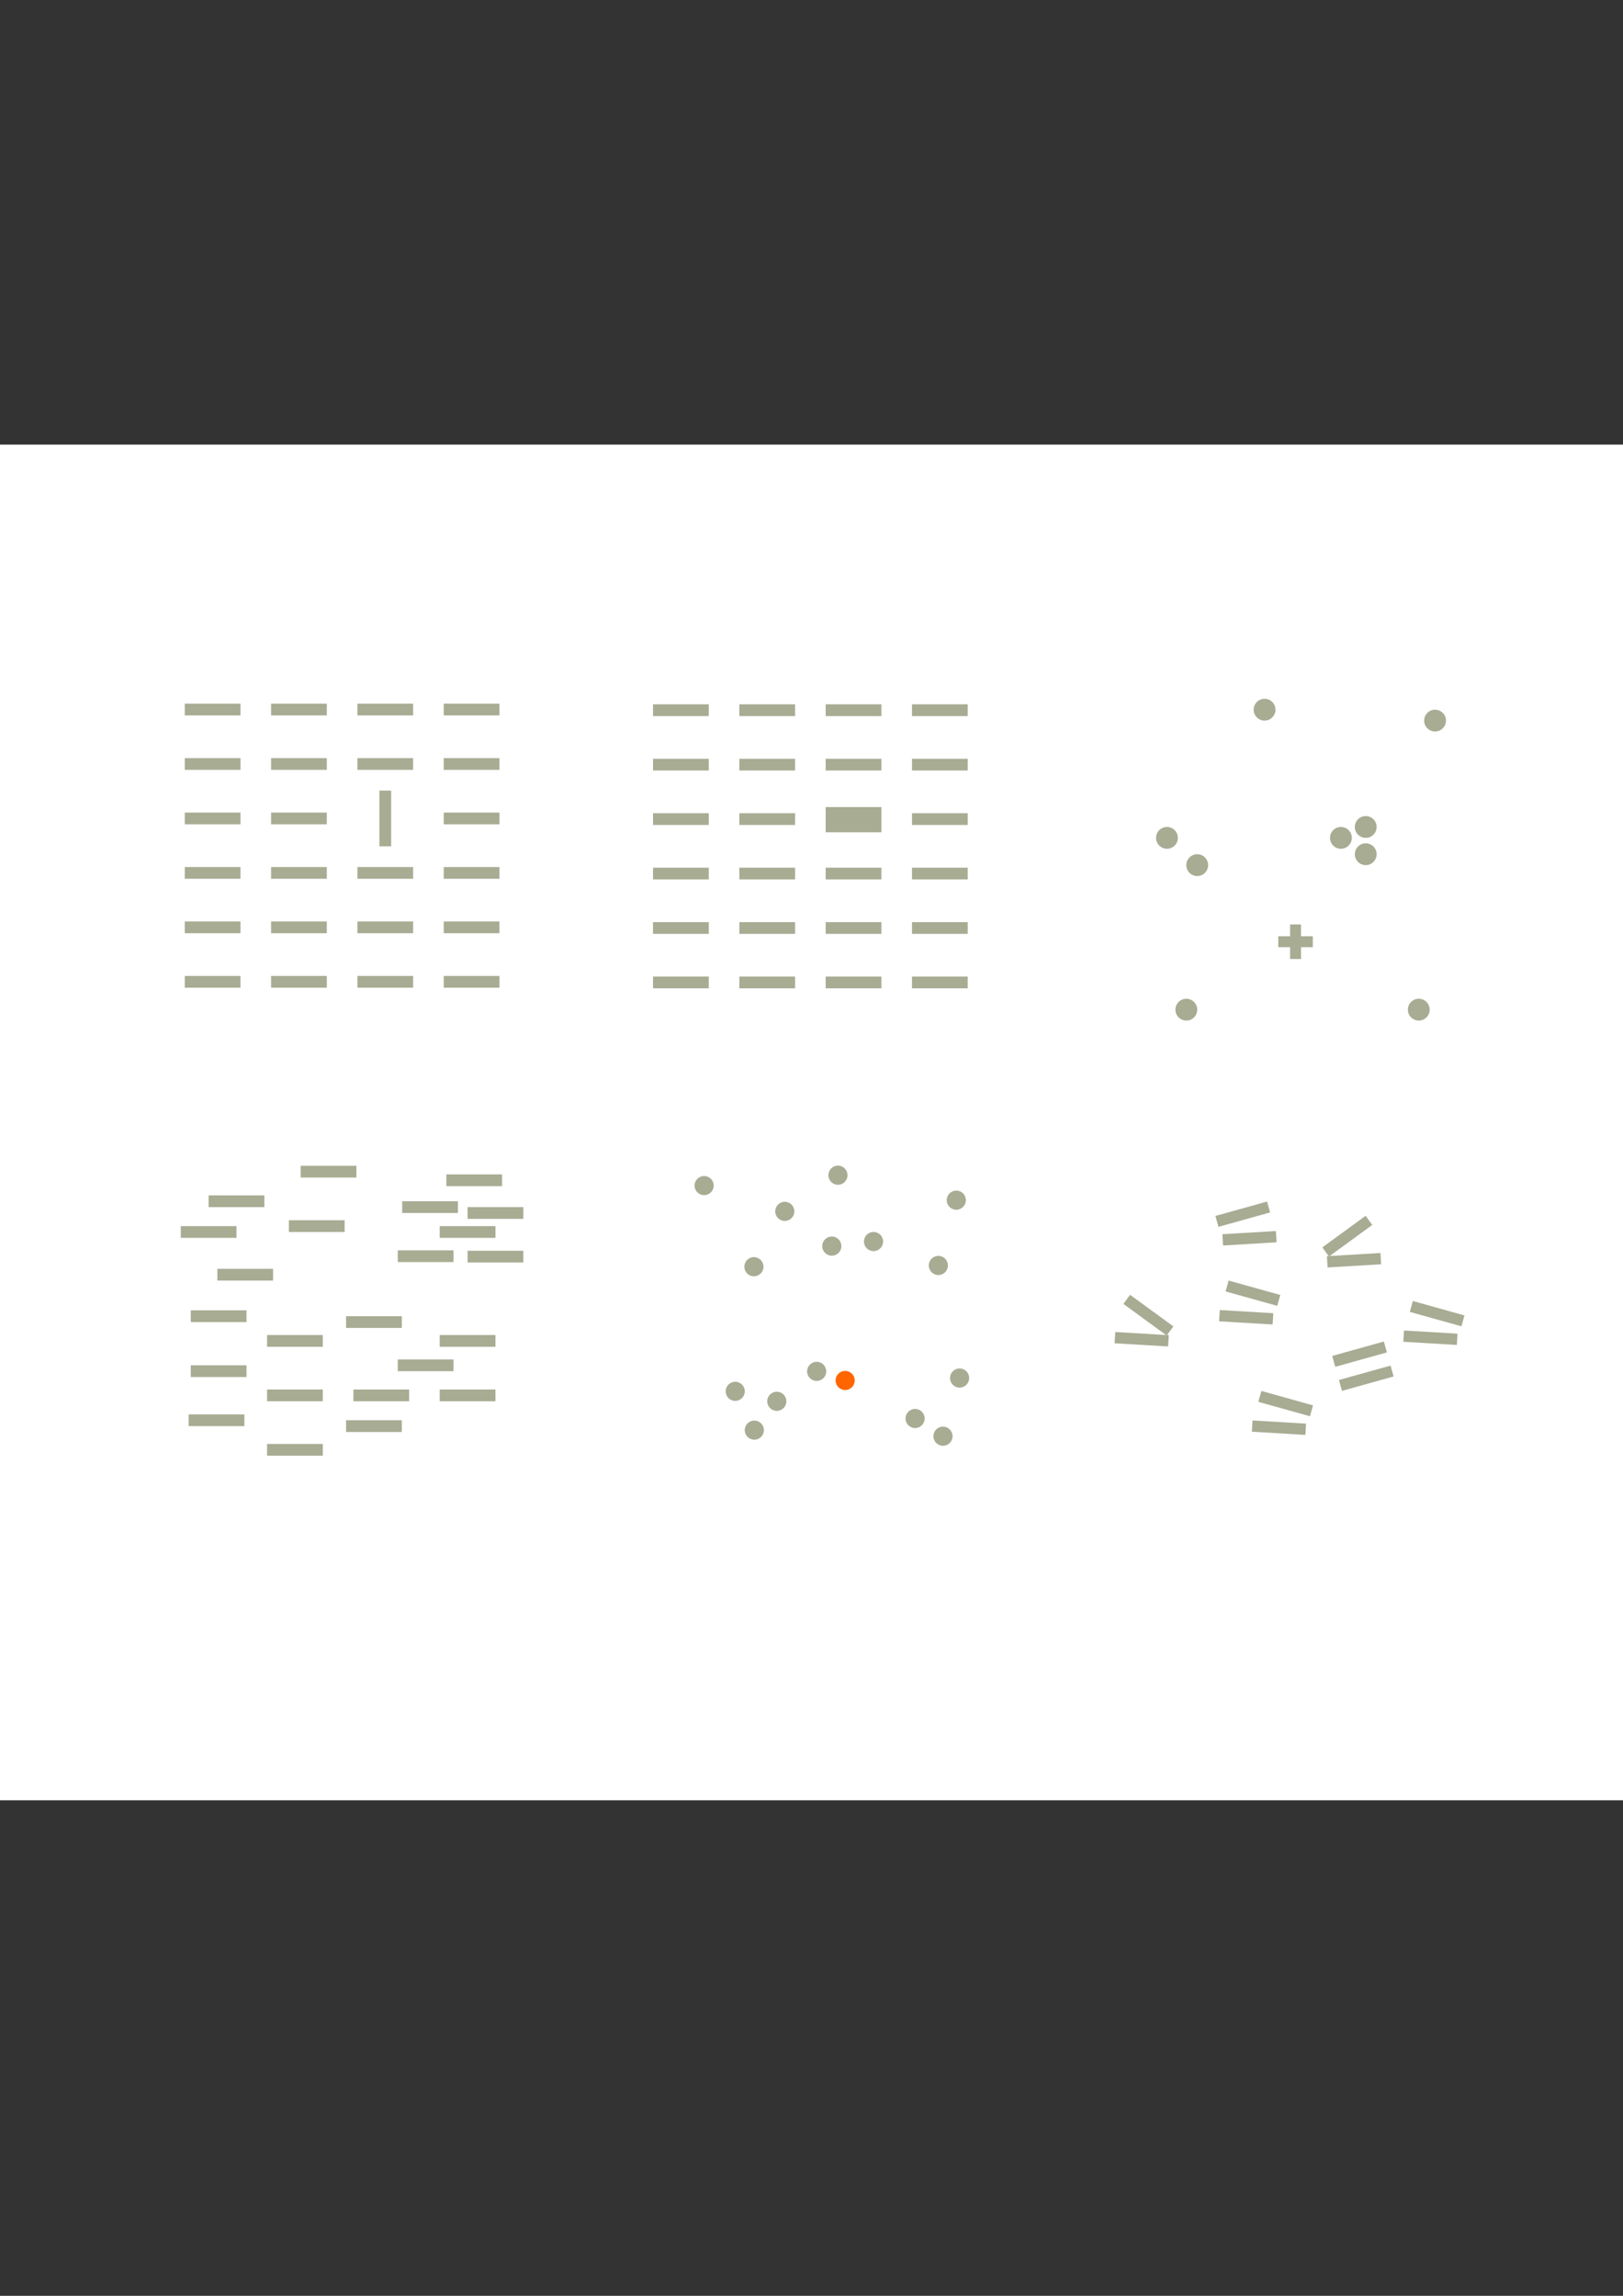 <?xml version="1.0" encoding="UTF-8" standalone="no"?>
<!-- Created with Inkscape (http://www.inkscape.org/) -->

<svg
   xmlns:dc="http://purl.org/dc/elements/1.1/"
   xmlns:cc="http://creativecommons.org/ns#"
   xmlns:rdf="http://www.w3.org/1999/02/22-rdf-syntax-ns#"
   xmlns:svg="http://www.w3.org/2000/svg"
   xmlns="http://www.w3.org/2000/svg"
   xmlns:sodipodi="http://sodipodi.sourceforge.net/DTD/sodipodi-0.dtd"
   xmlns:inkscape="http://www.inkscape.org/namespaces/inkscape"
   width="744.094"
   height="1052.362"
   id="svg4722"
   version="1.1"
   inkscape:version="0.48.4 r9939"
   sodipodi:docname="fig_02_05.svg">
  <rect width="100%" height="100%" fill="#333333" stroke="none"/>
  <defs
     id="defs4724" />
  <sodipodi:namedview
     id="base"
     pagecolor="#ffffff"
     bordercolor="#666666"
     borderopacity="1.0"
     inkscape:pageopacity="0.0"
     inkscape:pageshadow="2"
     inkscape:zoom="0.98994949"
     inkscape:cx="375"
     inkscape:cy="520"
     inkscape:document-units="px"
     inkscape:current-layer="layer1"
     showgrid="false"
     inkscape:window-width="1920"
     inkscape:window-height="1151"
     inkscape:window-x="0"
     inkscape:window-y="25"
     inkscape:window-maximized="1" />
  <g
     inkscape:label="Layer 1"
     inkscape:groupmode="layer"
     id="layer1">
    <rect
       style="color:#000000;fill:#ffffff;fill-opacity:1;fill-rule:evenodd;stroke:none;stroke-width:1.25;marker:none;visibility:visible;display:inline;overflow:visible;enable-background:accumulate"
       id="rect5047"
       width="1154.31"
       height="621.429"
       x="-196.39"
       y="203.791"
       inkscape:export-filename="/home/dvrnd/tmp/djcourse/vis/lections/figures/week02/fig_02_05.png"
       inkscape:export-xdpi="200"
       inkscape:export-ydpi="200" />
    <g
       id="g4397"
       transform="matrix(1.25,0,0,-1.25,73.434,675.1)">
      <g
         transform="translate(-17.068,21.945)"
         id="g3839">
        <path
           inkscape:connector-curvature="0"
           d="m 121.068,160.251 20.441,0 0,-4.307 -20.441,0 0,4.307 z"
           style="fill:#a7ac93;fill-opacity:1;fill-rule:evenodd;stroke:none"
           id="path12" />
        <path
           inkscape:connector-curvature="0"
           d="m 121.068,180.22 20.441,0 0,-4.305 -20.441,0 0,4.305 z"
           style="fill:#a7ac93;fill-opacity:1;fill-rule:evenodd;stroke:none"
           id="path14" />
        <path
           inkscape:connector-curvature="0"
           d="m 121.068,200.188 20.441,0 0,-4.305 -20.441,0 0,4.305 z"
           style="fill:#a7ac93;fill-opacity:1;fill-rule:evenodd;stroke:none"
           id="path16" />
        <path
           inkscape:connector-curvature="0"
           d="m 121.068,220.159 20.441,0 0,-4.307 -20.441,0 0,4.307 z"
           style="fill:#a7ac93;fill-opacity:1;fill-rule:evenodd;stroke:none"
           id="path18" />
        <path
           inkscape:connector-curvature="0"
           d="m 121.068,240.128 20.441,0 0,-4.305 -20.441,0 0,4.305 z"
           style="fill:#a7ac93;fill-opacity:1;fill-rule:evenodd;stroke:none"
           id="path20" />
        <path
           inkscape:connector-curvature="0"
           d="m 121.068,260.099 20.441,0 0,-4.307 -20.441,0 0,4.307 z"
           style="fill:#a7ac93;fill-opacity:1;fill-rule:evenodd;stroke:none"
           id="path22" />
        <path
           inkscape:connector-curvature="0"
           d="m 89.407,160.251 20.441,0 0,-4.307 -20.441,0 0,4.307 z"
           style="fill:#a7ac93;fill-opacity:1;fill-rule:evenodd;stroke:none"
           id="path24" />
        <path
           inkscape:connector-curvature="0"
           d="m 89.407,180.22 20.441,0 0,-4.305 -20.441,0 0,4.305 z"
           style="fill:#a7ac93;fill-opacity:1;fill-rule:evenodd;stroke:none"
           id="path26" />
        <path
           inkscape:connector-curvature="0"
           d="m 89.407,200.188 20.441,0 0,-4.305 -20.441,0 0,4.305 z"
           style="fill:#a7ac93;fill-opacity:1;fill-rule:evenodd;stroke:none"
           id="path28" />
        <path
           inkscape:connector-curvature="0"
           d="m 97.475,228.226 4.307,0 0,-20.441 -4.307,0 0,20.441 z"
           style="fill:#a7ac93;fill-opacity:1;fill-rule:evenodd;stroke:none"
           id="path30" />
        <path
           inkscape:connector-curvature="0"
           d="m 89.407,240.128 20.441,0 0,-4.305 -20.441,0 0,4.305 z"
           style="fill:#a7ac93;fill-opacity:1;fill-rule:evenodd;stroke:none"
           id="path32" />
        <path
           inkscape:connector-curvature="0"
           d="m 89.407,260.099 20.441,0 0,-4.307 -20.441,0 0,4.307 z"
           style="fill:#a7ac93;fill-opacity:1;fill-rule:evenodd;stroke:none"
           id="path34" />
        <path
           inkscape:connector-curvature="0"
           d="m 57.746,160.251 20.441,0 0,-4.307 -20.441,0 0,4.307 z"
           style="fill:#a7ac93;fill-opacity:1;fill-rule:evenodd;stroke:none"
           id="path36" />
        <path
           inkscape:connector-curvature="0"
           d="m 57.746,180.22 20.441,0 0,-4.305 -20.441,0 0,4.305 z"
           style="fill:#a7ac93;fill-opacity:1;fill-rule:evenodd;stroke:none"
           id="path38" />
        <path
           inkscape:connector-curvature="0"
           d="m 57.746,200.188 20.441,0 0,-4.305 -20.441,0 0,4.305 z"
           style="fill:#a7ac93;fill-opacity:1;fill-rule:evenodd;stroke:none"
           id="path40" />
        <path
           inkscape:connector-curvature="0"
           d="m 57.746,220.159 20.441,0 0,-4.307 -20.441,0 0,4.307 z"
           style="fill:#a7ac93;fill-opacity:1;fill-rule:evenodd;stroke:none"
           id="path42" />
        <path
           inkscape:connector-curvature="0"
           d="m 57.746,240.128 20.441,0 0,-4.305 -20.441,0 0,4.305 z"
           style="fill:#a7ac93;fill-opacity:1;fill-rule:evenodd;stroke:none"
           id="path44" />
        <path
           inkscape:connector-curvature="0"
           d="m 57.746,260.099 20.441,0 0,-4.307 -20.441,0 0,4.307 z"
           style="fill:#a7ac93;fill-opacity:1;fill-rule:evenodd;stroke:none"
           id="path46" />
        <path
           inkscape:connector-curvature="0"
           d="m 26.085,160.251 20.441,0 0,-4.307 -20.441,0 0,4.307 z"
           style="fill:#a7ac93;fill-opacity:1;fill-rule:evenodd;stroke:none"
           id="path48" />
        <path
           inkscape:connector-curvature="0"
           d="m 26.085,180.22 20.441,0 0,-4.305 -20.441,0 0,4.305 z"
           style="fill:#a7ac93;fill-opacity:1;fill-rule:evenodd;stroke:none"
           id="path50" />
        <path
           inkscape:connector-curvature="0"
           d="m 26.085,200.188 20.441,0 0,-4.305 -20.441,0 0,4.305 z"
           style="fill:#a7ac93;fill-opacity:1;fill-rule:evenodd;stroke:none"
           id="path52" />
        <path
           inkscape:connector-curvature="0"
           d="m 26.085,220.159 20.441,0 0,-4.307 -20.441,0 0,4.307 z"
           style="fill:#a7ac93;fill-opacity:1;fill-rule:evenodd;stroke:none"
           id="path54" />
        <path
           inkscape:connector-curvature="0"
           d="m 26.085,240.128 20.441,0 0,-4.305 -20.441,0 0,4.305 z"
           style="fill:#a7ac93;fill-opacity:1;fill-rule:evenodd;stroke:none"
           id="path56" />
        <path
           inkscape:connector-curvature="0"
           d="m 26.085,260.099 20.441,0 0,-4.307 -20.441,0 0,4.307 z"
           style="fill:#a7ac93;fill-opacity:1;fill-rule:evenodd;stroke:none"
           id="path58" />
      </g>
      <g
         transform="translate(-3.048,20.726)"
         id="g3871">
        <path
           inkscape:connector-curvature="0"
           d="m 278.794,161.231 20.441,0 0,-4.307 -20.441,0 0,4.307 z"
           style="color:#000000;fill:#a7ac93;fill-opacity:1;fill-rule:evenodd;stroke:none;marker:none;visibility:visible;display:inline;overflow:visible;enable-background:accumulate"
           id="path60" />
        <path
           inkscape:connector-curvature="0"
           d="m 278.794,181.2 20.441,0 0,-4.305 -20.441,0 0,4.305 z"
           style="color:#000000;fill:#a7ac93;fill-opacity:1;fill-rule:evenodd;stroke:none;marker:none;visibility:visible;display:inline;overflow:visible;enable-background:accumulate"
           id="path62" />
        <path
           inkscape:connector-curvature="0"
           d="m 278.794,201.169 20.441,0 0,-4.305 -20.441,0 0,4.305 z"
           style="color:#000000;fill:#a7ac93;fill-opacity:1;fill-rule:evenodd;stroke:none;marker:none;visibility:visible;display:inline;overflow:visible;enable-background:accumulate"
           id="path64" />
        <path
           inkscape:connector-curvature="0"
           d="m 278.794,221.14 20.441,0 0,-4.307 -20.441,0 0,4.307 z"
           style="color:#000000;fill:#a7ac93;fill-opacity:1;fill-rule:evenodd;stroke:none;marker:none;visibility:visible;display:inline;overflow:visible;enable-background:accumulate"
           id="path66" />
        <path
           inkscape:connector-curvature="0"
           d="m 278.794,241.108 20.441,0 0,-4.305 -20.441,0 0,4.305 z"
           style="color:#000000;fill:#a7ac93;fill-opacity:1;fill-rule:evenodd;stroke:none;marker:none;visibility:visible;display:inline;overflow:visible;enable-background:accumulate"
           id="path68" />
        <path
           inkscape:connector-curvature="0"
           d="m 278.794,261.079 20.441,0 0,-4.307 -20.441,0 0,4.307 z"
           style="color:#000000;fill:#a7ac93;fill-opacity:1;fill-rule:evenodd;stroke:none;marker:none;visibility:visible;display:inline;overflow:visible;enable-background:accumulate"
           id="path70" />
        <path
           inkscape:connector-curvature="0"
           d="m 247.134,161.231 20.441,0 0,-4.307 -20.441,0 0,4.307 z"
           style="color:#000000;fill:#a7ac93;fill-opacity:1;fill-rule:evenodd;stroke:none;marker:none;visibility:visible;display:inline;overflow:visible;enable-background:accumulate"
           id="path72" />
        <path
           inkscape:connector-curvature="0"
           d="m 247.134,181.2 20.441,0 0,-4.305 -20.441,0 0,4.305 z"
           style="color:#000000;fill:#a7ac93;fill-opacity:1;fill-rule:evenodd;stroke:none;marker:none;visibility:visible;display:inline;overflow:visible;enable-background:accumulate"
           id="path74" />
        <path
           inkscape:connector-curvature="0"
           d="m 247.134,201.169 20.441,0 0,-4.305 -20.441,0 0,4.305 z"
           style="color:#000000;fill:#a7ac93;fill-opacity:1;fill-rule:evenodd;stroke:none;marker:none;visibility:visible;display:inline;overflow:visible;enable-background:accumulate"
           id="path76" />
        <path
           inkscape:connector-curvature="0"
           d="m 267.574,214.153 -20.442,0 0,9.242 20.442,0 0,-9.242 z"
           style="color:#000000;fill:#a7ac93;fill-opacity:1;fill-rule:evenodd;stroke:none;marker:none;visibility:visible;display:inline;overflow:visible;enable-background:accumulate"
           id="path78" />
        <path
           inkscape:connector-curvature="0"
           d="m 247.134,241.108 20.441,0 0,-4.305 -20.441,0 0,4.305 z"
           style="color:#000000;fill:#a7ac93;fill-opacity:1;fill-rule:evenodd;stroke:none;marker:none;visibility:visible;display:inline;overflow:visible;enable-background:accumulate"
           id="path80" />
        <path
           inkscape:connector-curvature="0"
           d="m 247.134,261.079 20.441,0 0,-4.307 -20.441,0 0,4.307 z"
           style="color:#000000;fill:#a7ac93;fill-opacity:1;fill-rule:evenodd;stroke:none;marker:none;visibility:visible;display:inline;overflow:visible;enable-background:accumulate"
           id="path82" />
        <path
           inkscape:connector-curvature="0"
           d="m 215.472,161.231 20.441,0 0,-4.307 -20.441,0 0,4.307 z"
           style="color:#000000;fill:#a7ac93;fill-opacity:1;fill-rule:evenodd;stroke:none;marker:none;visibility:visible;display:inline;overflow:visible;enable-background:accumulate"
           id="path84" />
        <path
           inkscape:connector-curvature="0"
           d="m 215.472,181.2 20.441,0 0,-4.305 -20.441,0 0,4.305 z"
           style="color:#000000;fill:#a7ac93;fill-opacity:1;fill-rule:evenodd;stroke:none;marker:none;visibility:visible;display:inline;overflow:visible;enable-background:accumulate"
           id="path86" />
        <path
           inkscape:connector-curvature="0"
           d="m 215.472,201.169 20.441,0 0,-4.305 -20.441,0 0,4.305 z"
           style="color:#000000;fill:#a7ac93;fill-opacity:1;fill-rule:evenodd;stroke:none;marker:none;visibility:visible;display:inline;overflow:visible;enable-background:accumulate"
           id="path88" />
        <path
           inkscape:connector-curvature="0"
           d="m 215.472,221.14 20.441,0 0,-4.307 -20.441,0 0,4.307 z"
           style="color:#000000;fill:#a7ac93;fill-opacity:1;fill-rule:evenodd;stroke:none;marker:none;visibility:visible;display:inline;overflow:visible;enable-background:accumulate"
           id="path90" />
        <path
           inkscape:connector-curvature="0"
           d="m 215.472,241.108 20.441,0 0,-4.305 -20.441,0 0,4.305 z"
           style="color:#000000;fill:#a7ac93;fill-opacity:1;fill-rule:evenodd;stroke:none;marker:none;visibility:visible;display:inline;overflow:visible;enable-background:accumulate"
           id="path92" />
        <path
           inkscape:connector-curvature="0"
           d="m 215.472,261.079 20.441,0 0,-4.307 -20.441,0 0,4.307 z"
           style="color:#000000;fill:#a7ac93;fill-opacity:1;fill-rule:evenodd;stroke:none;marker:none;visibility:visible;display:inline;overflow:visible;enable-background:accumulate"
           id="path94" />
        <path
           inkscape:connector-curvature="0"
           d="m 183.812,161.231 20.441,0 0,-4.307 -20.441,0 0,4.307 z"
           style="color:#000000;fill:#a7ac93;fill-opacity:1;fill-rule:evenodd;stroke:none;marker:none;visibility:visible;display:inline;overflow:visible;enable-background:accumulate"
           id="path96" />
        <path
           inkscape:connector-curvature="0"
           d="m 183.812,181.2 20.441,0 0,-4.305 -20.441,0 0,4.305 z"
           style="color:#000000;fill:#a7ac93;fill-opacity:1;fill-rule:evenodd;stroke:none;marker:none;visibility:visible;display:inline;overflow:visible;enable-background:accumulate"
           id="path98" />
        <path
           inkscape:connector-curvature="0"
           d="m 183.812,201.169 20.441,0 0,-4.305 -20.441,0 0,4.305 z"
           style="color:#000000;fill:#a7ac93;fill-opacity:1;fill-rule:evenodd;stroke:none;marker:none;visibility:visible;display:inline;overflow:visible;enable-background:accumulate"
           id="path100" />
        <path
           inkscape:connector-curvature="0"
           d="m 183.812,221.14 20.441,0 0,-4.307 -20.441,0 0,4.307 z"
           style="color:#000000;fill:#a7ac93;fill-opacity:1;fill-rule:evenodd;stroke:none;marker:none;visibility:visible;display:inline;overflow:visible;enable-background:accumulate"
           id="path102" />
        <path
           inkscape:connector-curvature="0"
           d="m 183.812,241.108 20.441,0 0,-4.305 -20.441,0 0,4.305 z"
           style="color:#000000;fill:#a7ac93;fill-opacity:1;fill-rule:evenodd;stroke:none;marker:none;visibility:visible;display:inline;overflow:visible;enable-background:accumulate"
           id="path104" />
        <path
           inkscape:connector-curvature="0"
           d="m 183.812,261.079 20.441,0 0,-4.307 -20.441,0 0,4.307 z"
           style="color:#000000;fill:#a7ac93;fill-opacity:1;fill-rule:evenodd;stroke:none;marker:none;visibility:visible;display:inline;overflow:visible;enable-background:accumulate"
           id="path106" />
      </g>
      <g
         transform="translate(21.945,13.411)"
         id="g3897">
        <g
           id="g116"
           transform="translate(387.121,266.419)"
           style="color:#000000;fill:#a7ac93;fill-opacity:1;fill-rule:evenodd;stroke:none;marker:none;visibility:visible;display:inline;overflow:visible;enable-background:accumulate">
          <path
             inkscape:connector-curvature="0"
             d="m 0,0 c 0,-2.209 -1.791,-4 -4,-4 -2.209,0 -4,1.791 -4,4 0,2.209 1.791,4 4,4 2.209,0 4,-1.791 4,-4"
             style="color:#000000;fill:#a7ac93;fill-opacity:1;fill-rule:evenodd;stroke:none;marker:none;visibility:visible;display:inline;overflow:visible;enable-background:accumulate"
             id="path118" />
        </g>
        <g
           id="g120"
           transform="translate(449.649,262.419)"
           style="color:#000000;fill:#a7ac93;fill-opacity:1;fill-rule:evenodd;stroke:none;marker:none;visibility:visible;display:inline;overflow:visible;enable-background:accumulate">
          <path
             inkscape:connector-curvature="0"
             d="m 0,0 c 0,-2.209 -1.791,-4 -4,-4 -2.209,0 -4,1.791 -4,4 0,2.209 1.791,4 4,4 2.209,0 4,-1.791 4,-4"
             style="color:#000000;fill:#a7ac93;fill-opacity:1;fill-rule:evenodd;stroke:none;marker:none;visibility:visible;display:inline;overflow:visible;enable-background:accumulate"
             id="path122" />
        </g>
        <g
           id="g124"
           transform="translate(443.681,156.419)"
           style="color:#000000;fill:#a7ac93;fill-opacity:1;fill-rule:evenodd;stroke:none;marker:none;visibility:visible;display:inline;overflow:visible;enable-background:accumulate">
          <path
             inkscape:connector-curvature="0"
             d="m 0,0 c 0,-2.209 -1.791,-4 -4,-4 -2.209,0 -4,1.791 -4,4 0,2.209 1.791,4 4,4 2.209,0 4,-1.791 4,-4"
             style="color:#000000;fill:#a7ac93;fill-opacity:1;fill-rule:evenodd;stroke:none;marker:none;visibility:visible;display:inline;overflow:visible;enable-background:accumulate"
             id="path126" />
        </g>
        <g
           id="g128"
           transform="translate(351.318,219.419)"
           style="color:#000000;fill:#a7ac93;fill-opacity:1;fill-rule:evenodd;stroke:none;marker:none;visibility:visible;display:inline;overflow:visible;enable-background:accumulate">
          <path
             inkscape:connector-curvature="0"
             d="m 0,0 c 0,-2.209 -1.791,-4 -4,-4 -2.209,0 -4,1.791 -4,4 0,2.209 1.791,4 4,4 2.209,0 4,-1.791 4,-4"
             style="color:#000000;fill:#a7ac93;fill-opacity:1;fill-rule:evenodd;stroke:none;marker:none;visibility:visible;display:inline;overflow:visible;enable-background:accumulate"
             id="path130" />
        </g>
        <g
           id="g132"
           transform="translate(362.423,209.419)"
           style="color:#000000;fill:#a7ac93;fill-opacity:1;fill-rule:evenodd;stroke:none;marker:none;visibility:visible;display:inline;overflow:visible;enable-background:accumulate">
          <path
             inkscape:connector-curvature="0"
             d="m 0,0 c 0,-2.209 -1.791,-4 -4,-4 -2.209,0 -4,1.791 -4,4 0,2.209 1.791,4 4,4 2.209,0 4,-1.791 4,-4"
             style="color:#000000;fill:#a7ac93;fill-opacity:1;fill-rule:evenodd;stroke:none;marker:none;visibility:visible;display:inline;overflow:visible;enable-background:accumulate"
             id="path134" />
        </g>
        <g
           id="g136"
           transform="translate(358.423,156.419)"
           style="color:#000000;fill:#a7ac93;fill-opacity:1;fill-rule:evenodd;stroke:none;marker:none;visibility:visible;display:inline;overflow:visible;enable-background:accumulate">
          <path
             inkscape:connector-curvature="0"
             d="m 0,0 c 0,-2.209 -1.791,-4 -4,-4 -2.209,0 -4,1.791 -4,4 0,2.209 1.791,4 4,4 2.209,0 4,-1.791 4,-4"
             style="color:#000000;fill:#a7ac93;fill-opacity:1;fill-rule:evenodd;stroke:none;marker:none;visibility:visible;display:inline;overflow:visible;enable-background:accumulate"
             id="path138" />
        </g>
        <g
           id="g140"
           transform="translate(415.121,219.419)"
           style="color:#000000;fill:#a7ac93;fill-opacity:1;fill-rule:evenodd;stroke:none;marker:none;visibility:visible;display:inline;overflow:visible;enable-background:accumulate">
          <path
             inkscape:connector-curvature="0"
             d="m 0,0 c 0,-2.209 -1.791,-4 -4,-4 -2.209,0 -4,1.791 -4,4 0,2.209 1.791,4 4,4 2.209,0 4,-1.791 4,-4"
             style="color:#000000;fill:#a7ac93;fill-opacity:1;fill-rule:evenodd;stroke:none;marker:none;visibility:visible;display:inline;overflow:visible;enable-background:accumulate"
             id="path142" />
        </g>
        <g
           id="g144"
           transform="translate(424.222,213.419)"
           style="color:#000000;fill:#a7ac93;fill-opacity:1;fill-rule:evenodd;stroke:none;marker:none;visibility:visible;display:inline;overflow:visible;enable-background:accumulate">
          <path
             inkscape:connector-curvature="0"
             d="m 0,0 c 0,-2.209 -1.791,-4 -4,-4 -2.209,0 -4,1.791 -4,4 0,2.209 1.791,4 4,4 2.209,0 4,-1.791 4,-4"
             style="color:#000000;fill:#a7ac93;fill-opacity:1;fill-rule:evenodd;stroke:none;marker:none;visibility:visible;display:inline;overflow:visible;enable-background:accumulate"
             id="path146" />
        </g>
        <g
           id="g148"
           transform="translate(424.221,223.419)"
           style="color:#000000;fill:#a7ac93;fill-opacity:1;fill-rule:evenodd;stroke:none;marker:none;visibility:visible;display:inline;overflow:visible;enable-background:accumulate">
          <path
             inkscape:connector-curvature="0"
             d="m 0,0 c 0,-2.209 -1.791,-4 -4,-4 -2.209,0 -4,1.791 -4,4 0,2.209 1.791,4 4,4 2.209,0 4,-1.791 4,-4"
             style="color:#000000;fill:#a7ac93;fill-opacity:1;fill-rule:evenodd;stroke:none;marker:none;visibility:visible;display:inline;overflow:visible;enable-background:accumulate"
             id="path150" />
        </g>
        <g
           id="g152"
           transform="translate(400.817,183.336)"
           style="color:#000000;fill:#a7ac93;fill-opacity:1;fill-rule:evenodd;stroke:none;marker:none;visibility:visible;display:inline;overflow:visible;enable-background:accumulate">
          <path
             inkscape:connector-curvature="0"
             d="m 0,0 -4.333,0 0,4.333 -4,0 0,-4.333 -4.333,0 0,-4 4.333,0 0,-4.333 4,0 0,4.333 L 0,-4 0,0 z"
             style="color:#000000;fill:#a7ac93;fill-opacity:1;fill-rule:evenodd;stroke:none;marker:none;visibility:visible;display:inline;overflow:visible;enable-background:accumulate"
             id="path154" />
        </g>
      </g>
      <path
         inkscape:connector-curvature="0"
         id="path156"
         style="color:#000000;fill:#a7ac93;fill-opacity:1;fill-rule:evenodd;stroke:none;marker:none;visibility:visible;display:inline;overflow:visible;enable-background:accumulate"
         d="m 102.533,50.512 20.441,0 0,-4.307 -20.441,0 0,4.307 z" />
      <path
         inkscape:connector-curvature="0"
         id="path158"
         style="color:#000000;fill:#a7ac93;fill-opacity:1;fill-rule:evenodd;stroke:none;marker:none;visibility:visible;display:inline;overflow:visible;enable-background:accumulate"
         d="m 102.533,30.542 20.441,0 0,-4.305 -20.441,0 0,4.305 z" />
      <path
         inkscape:connector-curvature="0"
         id="path160"
         style="color:#000000;fill:#a7ac93;fill-opacity:1;fill-rule:evenodd;stroke:none;marker:none;visibility:visible;display:inline;overflow:visible;enable-background:accumulate"
         d="m 87.148,41.569 20.441,0 0,-4.305 -20.441,0 0,4.305 z" />
      <path
         inkscape:connector-curvature="0"
         id="path162"
         style="color:#000000;fill:#a7ac93;fill-opacity:1;fill-rule:evenodd;stroke:none;marker:none;visibility:visible;display:inline;overflow:visible;enable-background:accumulate"
         d="m 112.754,81.421 20.441,0 0,-4.307 -20.441,0 0,4.307 z" />
      <path
         inkscape:connector-curvature="0"
         id="path164"
         style="color:#000000;fill:#a7ac93;fill-opacity:1;fill-rule:evenodd;stroke:none;marker:none;visibility:visible;display:inline;overflow:visible;enable-background:accumulate"
         d="m 102.533,90.45 20.441,0 0,-4.305 -20.441,0 0,4.305 z" />
      <path
         inkscape:connector-curvature="0"
         id="path166"
         style="color:#000000;fill:#a7ac93;fill-opacity:1;fill-rule:evenodd;stroke:none;marker:none;visibility:visible;display:inline;overflow:visible;enable-background:accumulate"
         d="m 112.754,97.417 20.441,0 0,-4.307 -20.441,0 0,4.307 z" />
      <path
         inkscape:connector-curvature="0"
         id="path168"
         style="color:#000000;fill:#a7ac93;fill-opacity:1;fill-rule:evenodd;stroke:none;marker:none;visibility:visible;display:inline;overflow:visible;enable-background:accumulate"
         d="m 68.182,19.263 20.441,0 0,-4.307 -20.441,0 0,4.307 z" />
      <path
         inkscape:connector-curvature="0"
         id="path170"
         style="color:#000000;fill:#a7ac93;fill-opacity:1;fill-rule:evenodd;stroke:none;marker:none;visibility:visible;display:inline;overflow:visible;enable-background:accumulate"
         d="m 70.873,30.542 20.441,0 0,-4.305 -20.441,0 0,4.305 z" />
      <path
         inkscape:connector-curvature="0"
         id="path172"
         style="color:#000000;fill:#a7ac93;fill-opacity:1;fill-rule:evenodd;stroke:none;marker:none;visibility:visible;display:inline;overflow:visible;enable-background:accumulate"
         d="m 68.182,57.417 20.441,0 0,-4.305 -20.441,0 0,4.305 z" />
      <path
         inkscape:connector-curvature="0"
         id="path174"
         style="color:#000000;fill:#a7ac93;fill-opacity:1;fill-rule:evenodd;stroke:none;marker:none;visibility:visible;display:inline;overflow:visible;enable-background:accumulate"
         d="m 87.148,81.57 20.441,0 0,-4.305 -20.441,0 0,4.305 z" />
      <path
         inkscape:connector-curvature="0"
         id="path176"
         style="color:#000000;fill:#a7ac93;fill-opacity:1;fill-rule:evenodd;stroke:none;marker:none;visibility:visible;display:inline;overflow:visible;enable-background:accumulate"
         d="m 88.767,99.57 20.441,0 0,-4.307 -20.441,0 0,4.307 z" />
      <path
         inkscape:connector-curvature="0"
         id="path178"
         style="color:#000000;fill:#a7ac93;fill-opacity:1;fill-rule:evenodd;stroke:none;marker:none;visibility:visible;display:inline;overflow:visible;enable-background:accumulate"
         d="m 39.211,10.573 20.441,0 0,-4.307 -20.441,0 0,4.307 z" />
      <path
         inkscape:connector-curvature="0"
         id="path180"
         style="color:#000000;fill:#a7ac93;fill-opacity:1;fill-rule:evenodd;stroke:none;marker:none;visibility:visible;display:inline;overflow:visible;enable-background:accumulate"
         d="m 39.211,30.542 20.441,0 0,-4.305 -20.441,0 0,4.305 z" />
      <path
         inkscape:connector-curvature="0"
         id="path182"
         style="color:#000000;fill:#a7ac93;fill-opacity:1;fill-rule:evenodd;stroke:none;marker:none;visibility:visible;display:inline;overflow:visible;enable-background:accumulate"
         d="m 39.211,50.511 20.441,0 0,-4.305 -20.441,0 0,4.305 z" />
      <path
         inkscape:connector-curvature="0"
         id="path184"
         style="color:#000000;fill:#a7ac93;fill-opacity:1;fill-rule:evenodd;stroke:none;marker:none;visibility:visible;display:inline;overflow:visible;enable-background:accumulate"
         d="m 104.966,109.42 20.441,0 0,-4.307 -20.441,0 0,4.307 z" />
      <path
         inkscape:connector-curvature="0"
         id="path186"
         style="color:#000000;fill:#a7ac93;fill-opacity:1;fill-rule:evenodd;stroke:none;marker:none;visibility:visible;display:inline;overflow:visible;enable-background:accumulate"
         d="m 47.211,92.602 20.441,0 0,-4.305 -20.441,0 0,4.305 z" />
      <path
         inkscape:connector-curvature="0"
         id="path188"
         style="color:#000000;fill:#a7ac93;fill-opacity:1;fill-rule:evenodd;stroke:none;marker:none;visibility:visible;display:inline;overflow:visible;enable-background:accumulate"
         d="m 51.531,112.574 20.441,0 0,-4.307 -20.441,0 0,4.307 z" />
      <path
         inkscape:connector-curvature="0"
         id="path190"
         style="color:#000000;fill:#a7ac93;fill-opacity:1;fill-rule:evenodd;stroke:none;marker:none;visibility:visible;display:inline;overflow:visible;enable-background:accumulate"
         d="m 10.438,21.417 20.441,0 0,-4.307 -20.441,0 0,4.307 z" />
      <path
         inkscape:connector-curvature="0"
         id="path192"
         style="color:#000000;fill:#a7ac93;fill-opacity:1;fill-rule:evenodd;stroke:none;marker:none;visibility:visible;display:inline;overflow:visible;enable-background:accumulate"
         d="m 11.224,39.417 20.441,0 0,-4.305 -20.441,0 0,4.305 z" />
      <path
         inkscape:connector-curvature="0"
         id="path194"
         style="color:#000000;fill:#a7ac93;fill-opacity:1;fill-rule:evenodd;stroke:none;marker:none;visibility:visible;display:inline;overflow:visible;enable-background:accumulate"
         d="m 11.224,59.569 20.441,0 0,-4.305 -20.441,0 0,4.305 z" />
      <path
         inkscape:connector-curvature="0"
         id="path196"
         style="color:#000000;fill:#a7ac93;fill-opacity:1;fill-rule:evenodd;stroke:none;marker:none;visibility:visible;display:inline;overflow:visible;enable-background:accumulate"
         d="m 20.97,74.788 20.441,0 0,-4.307 -20.441,0 0,4.307 z" />
      <path
         inkscape:connector-curvature="0"
         id="path198"
         style="color:#000000;fill:#a7ac93;fill-opacity:1;fill-rule:evenodd;stroke:none;marker:none;visibility:visible;display:inline;overflow:visible;enable-background:accumulate"
         d="m 7.551,90.45 20.441,0 0,-4.305 -20.441,0 0,4.305 z" />
      <path
         inkscape:connector-curvature="0"
         id="path200"
         style="color:#000000;fill:#a7ac93;fill-opacity:1;fill-rule:evenodd;stroke:none;marker:none;visibility:visible;display:inline;overflow:visible;enable-background:accumulate"
         d="m 17.771,101.723 20.441,0 0,-4.307 -20.441,0 0,4.307 z" />
      <g
         style="color:#000000;fill:#a7ac93;fill-opacity:1;fill-rule:evenodd;stroke:none;stroke-width:1;marker:none;visibility:visible;display:inline;overflow:visible;enable-background:accumulate"
         transform="translate(203.019,105.322)"
         id="g244">
        <path
           id="path246"
           style="color:#000000;fill:#a7ac93;fill-opacity:1;fill-rule:evenodd;stroke:none;stroke-width:1;marker:none;visibility:visible;display:inline;overflow:visible;enable-background:accumulate"
           d="m 0,0 c 0,-1.938 -1.571,-3.511 -3.51,-3.511 -1.938,0 -3.511,1.573 -3.511,3.511 0,1.938 1.573,3.51 3.511,3.51 C -1.571,3.51 0,1.938 0,0"
           inkscape:connector-curvature="0" />
      </g>
      <g
         style="color:#000000;fill:#a7ac93;fill-opacity:1;fill-rule:evenodd;stroke:none;marker:none;visibility:visible;display:inline;overflow:visible;enable-background:accumulate"
         transform="translate(252.101,109.126)"
         id="g290">
        <path
           id="path292"
           style="color:#000000;fill:#a7ac93;fill-opacity:1;fill-rule:evenodd;stroke:none;marker:none;visibility:visible;display:inline;overflow:visible;enable-background:accumulate"
           d="m 0,0 c 0,-1.938 -1.571,-3.51 -3.51,-3.51 -1.938,0 -3.511,1.572 -3.511,3.51 0,1.938 1.573,3.511 3.511,3.511 C -1.571,3.511 0,1.938 0,0"
           inkscape:connector-curvature="0" />
      </g>
      <g
         style="color:#000000;fill:#a7ac93;fill-opacity:1;fill-rule:evenodd;stroke:none;marker:none;visibility:visible;display:inline;overflow:visible;enable-background:accumulate"
         transform="translate(232.603,95.863)"
         id="g336">
        <path
           id="path338"
           style="color:#000000;fill:#a7ac93;fill-opacity:1;fill-rule:evenodd;stroke:none;marker:none;visibility:visible;display:inline;overflow:visible;enable-background:accumulate"
           d="m 0,0 c 0,-1.938 -1.571,-3.511 -3.51,-3.511 -1.938,0 -3.51,1.573 -3.51,3.511 0,1.938 1.572,3.51 3.51,3.51 C -1.571,3.51 0,1.938 0,0"
           inkscape:connector-curvature="0" />
      </g>
      <g
         style="color:#000000;fill:#a7ac93;fill-opacity:1;fill-rule:evenodd;stroke:none;marker:none;visibility:visible;display:inline;overflow:visible;enable-background:accumulate"
         transform="translate(280.4,19.91)"
         id="g382">
        <path
           id="path384"
           style="color:#000000;fill:#a7ac93;fill-opacity:1;fill-rule:evenodd;stroke:none;marker:none;visibility:visible;display:inline;overflow:visible;enable-background:accumulate"
           d="m 0,0 c 0,-1.938 -1.571,-3.51 -3.511,-3.51 -1.938,0 -3.51,1.572 -3.51,3.51 0,1.938 1.572,3.51 3.51,3.51 C -1.571,3.51 0,1.938 0,0"
           inkscape:connector-curvature="0" />
      </g>
      <g
         style="color:#000000;fill:#a7ac93;fill-opacity:1;fill-rule:evenodd;stroke:none;marker:none;visibility:visible;display:inline;overflow:visible;enable-background:accumulate"
         transform="translate(221.283,75.565)"
         id="g474">
        <path
           id="path476"
           style="color:#000000;fill:#a7ac93;fill-opacity:1;fill-rule:evenodd;stroke:none;marker:none;visibility:visible;display:inline;overflow:visible;enable-background:accumulate"
           d="m 0,0 c 0,-1.938 -1.572,-3.511 -3.511,-3.511 -1.938,0 -3.51,1.573 -3.51,3.511 0,1.938 1.572,3.511 3.51,3.511 C -1.572,3.511 0,1.938 0,0"
           inkscape:connector-curvature="0" />
      </g>
      <g
         style="color:#000000;fill:#a7ac93;fill-opacity:1;fill-rule:evenodd;stroke:none;marker:none;visibility:visible;display:inline;overflow:visible;enable-background:accumulate"
         transform="translate(221.43,15.643)"
         id="g520">
        <path
           id="path522"
           style="color:#000000;fill:#a7ac93;fill-opacity:1;fill-rule:evenodd;stroke:none;marker:none;visibility:visible;display:inline;overflow:visible;enable-background:accumulate"
           d="m 0,0 c 0,-1.938 -1.571,-3.51 -3.51,-3.51 -1.938,0 -3.511,1.572 -3.511,3.51 0,1.938 1.573,3.51 3.511,3.51 C -1.571,3.51 0,1.938 0,0"
           inkscape:connector-curvature="0" />
      </g>
      <g
         style="color:#000000;fill:#a7ac93;fill-opacity:1;fill-rule:evenodd;stroke:none;marker:none;visibility:visible;display:inline;overflow:visible;enable-background:accumulate"
         transform="translate(249.85,83.121)"
         id="g566">
        <path
           id="path568"
           style="color:#000000;fill:#a7ac93;fill-opacity:1;fill-rule:evenodd;stroke:none;marker:none;visibility:visible;display:inline;overflow:visible;enable-background:accumulate"
           d="m 0,0 c 0,-1.938 -1.571,-3.51 -3.51,-3.51 -1.938,0 -3.51,1.572 -3.51,3.51 0,1.938 1.572,3.511 3.51,3.511 C -1.571,3.511 0,1.938 0,0"
           inkscape:connector-curvature="0" />
      </g>
      <g
         style="color:#000000;fill:#a7ac93;fill-opacity:1;fill-rule:evenodd;stroke:none;marker:none;visibility:visible;display:inline;overflow:visible;enable-background:accumulate"
         transform="translate(288.925,76.028)"
         id="g612">
        <path
           id="path614"
           style="color:#000000;fill:#a7ac93;fill-opacity:1;fill-rule:evenodd;stroke:none;marker:none;visibility:visible;display:inline;overflow:visible;enable-background:accumulate"
           d="m 0,0 c 0,-1.939 -1.571,-3.511 -3.51,-3.511 -1.938,0 -3.511,1.572 -3.511,3.511 0,1.938 1.573,3.51 3.511,3.51 C -1.571,3.51 0,1.938 0,0"
           inkscape:connector-curvature="0" />
      </g>
      <g
         style="color:#000000;fill:#a7ac93;fill-opacity:1;fill-rule:evenodd;stroke:none;marker:none;visibility:visible;display:inline;overflow:visible;enable-background:accumulate"
         transform="translate(265.151,84.803)"
         id="g658">
        <path
           id="path660"
           style="color:#000000;fill:#a7ac93;fill-opacity:1;fill-rule:evenodd;stroke:none;marker:none;visibility:visible;display:inline;overflow:visible;enable-background:accumulate"
           d="m 0,0 c 0,-1.938 -1.572,-3.511 -3.511,-3.511 -1.939,0 -3.51,1.573 -3.51,3.511 0,1.938 1.571,3.51 3.51,3.51 C -1.572,3.51 0,1.938 0,0"
           inkscape:connector-curvature="0" />
      </g>
      <g
         style="color:#000000;fill:#ff6600;fill-opacity:1;fill-rule:evenodd;stroke:none;marker:none;visibility:visible;display:inline;overflow:visible;enable-background:accumulate"
         transform="translate(254.746,33.851)"
         id="g704">
        <path
           id="path706"
           style="color:#000000;fill:#ff6600;fill-opacity:1;fill-rule:evenodd;stroke:none;marker:none;visibility:visible;display:inline;overflow:visible;enable-background:accumulate"
           d="m 0,0 c 0,-1.938 -1.571,-3.511 -3.512,-3.511 -1.937,0 -3.509,1.573 -3.509,3.511 0,1.938 1.572,3.51 3.509,3.51 C -1.571,3.51 0,1.938 0,0"
           inkscape:connector-curvature="0" />
      </g>
      <g
         transform="translate(15.849,-11.582)"
         id="g4042">
        <g
           id="g708"
           transform="translate(417.6,41.619)"
           style="color:#000000;fill:#a7ac93;fill-opacity:1;fill-rule:evenodd;stroke:none;marker:none;visibility:visible;display:inline;overflow:visible;enable-background:accumulate">
          <path
             inkscape:connector-curvature="0"
             d="M 0,0 -1.113,3.987 17.825,9.273 18.938,5.286 0,0 z"
             style="color:#000000;fill:#a7ac93;fill-opacity:1;fill-rule:evenodd;stroke:none;marker:none;visibility:visible;display:inline;overflow:visible;enable-background:accumulate"
             id="path710" />
        </g>
        <g
           id="g712"
           transform="translate(415.137,50.442)"
           style="color:#000000;fill:#a7ac93;fill-opacity:1;fill-rule:evenodd;stroke:none;marker:none;visibility:visible;display:inline;overflow:visible;enable-background:accumulate">
          <path
             inkscape:connector-curvature="0"
             d="M 0,0 -1.113,3.988 17.824,9.275 18.938,5.286 0,0 z"
             style="color:#000000;fill:#a7ac93;fill-opacity:1;fill-rule:evenodd;stroke:none;marker:none;visibility:visible;display:inline;overflow:visible;enable-background:accumulate"
             id="path714" />
        </g>
        <g
           id="g716"
           transform="translate(373.992,94.935)"
           style="color:#000000;fill:#a7ac93;fill-opacity:1;fill-rule:evenodd;stroke:none;marker:none;visibility:visible;display:inline;overflow:visible;enable-background:accumulate">
          <path
             inkscape:connector-curvature="0"
             d="M 0,0 -0.246,4.133 19.381,5.301 19.626,1.169 0,0 z"
             style="color:#000000;fill:#a7ac93;fill-opacity:1;fill-rule:evenodd;stroke:none;marker:none;visibility:visible;display:inline;overflow:visible;enable-background:accumulate"
             id="path718" />
        </g>
        <g
           id="g720"
           transform="translate(372.307,101.772)"
           style="color:#000000;fill:#a7ac93;fill-opacity:1;fill-rule:evenodd;stroke:none;marker:none;visibility:visible;display:inline;overflow:visible;enable-background:accumulate">
          <path
             inkscape:connector-curvature="0"
             d="M 0,0 -1.113,3.989 17.824,9.275 18.938,5.286 0,0 z"
             style="color:#000000;fill:#a7ac93;fill-opacity:1;fill-rule:evenodd;stroke:none;marker:none;visibility:visible;display:inline;overflow:visible;enable-background:accumulate"
             id="path722" />
        </g>
        <g
           id="g724"
           transform="translate(412.332,86.88)"
           style="color:#000000;fill:#a7ac93;fill-opacity:1;fill-rule:evenodd;stroke:none;marker:none;visibility:visible;display:inline;overflow:visible;enable-background:accumulate">
          <path
             inkscape:connector-curvature="0"
             d="M 0,0 -0.247,4.132 19.381,5.3 19.626,1.168 0,0 z"
             style="color:#000000;fill:#a7ac93;fill-opacity:1;fill-rule:evenodd;stroke:none;marker:none;visibility:visible;display:inline;overflow:visible;enable-background:accumulate"
             id="path726" />
        </g>
        <g
           id="g728"
           transform="translate(412.838,90.886)"
           style="color:#000000;fill:#a7ac93;fill-opacity:1;fill-rule:evenodd;stroke:none;marker:none;visibility:visible;display:inline;overflow:visible;enable-background:accumulate">
          <path
             inkscape:connector-curvature="0"
             d="M 0,0 -2.441,3.346 13.441,14.935 15.883,11.589 0,0 z"
             style="color:#000000;fill:#a7ac93;fill-opacity:1;fill-rule:evenodd;stroke:none;marker:none;visibility:visible;display:inline;overflow:visible;enable-background:accumulate"
             id="path730" />
        </g>
        <g
           id="g732"
           transform="translate(392.174,65.962)"
           style="color:#000000;fill:#a7ac93;fill-opacity:1;fill-rule:evenodd;stroke:none;marker:none;visibility:visible;display:inline;overflow:visible;enable-background:accumulate">
          <path
             inkscape:connector-curvature="0"
             d="M 0,0 0.247,4.132 -19.381,5.301 -19.626,1.169 0,0 z"
             style="color:#000000;fill:#a7ac93;fill-opacity:1;fill-rule:evenodd;stroke:none;marker:none;visibility:visible;display:inline;overflow:visible;enable-background:accumulate"
             id="path734" />
        </g>
        <g
           id="g736"
           transform="translate(393.859,72.798)"
           style="color:#000000;fill:#a7ac93;fill-opacity:1;fill-rule:evenodd;stroke:none;marker:none;visibility:visible;display:inline;overflow:visible;enable-background:accumulate">
          <path
             inkscape:connector-curvature="0"
             d="M 0,0 1.113,3.99 -17.824,9.276 -18.938,5.287 0,0 z"
             style="color:#000000;fill:#a7ac93;fill-opacity:1;fill-rule:evenodd;stroke:none;marker:none;visibility:visible;display:inline;overflow:visible;enable-background:accumulate"
             id="path738" />
        </g>
        <g
           id="g740"
           transform="translate(353.834,57.906)"
           style="color:#000000;fill:#a7ac93;fill-opacity:1;fill-rule:evenodd;stroke:none;marker:none;visibility:visible;display:inline;overflow:visible;enable-background:accumulate">
          <path
             inkscape:connector-curvature="0"
             d="M 0,0 0.247,4.132 -19.381,5.301 -19.626,1.169 0,0 z"
             style="color:#000000;fill:#a7ac93;fill-opacity:1;fill-rule:evenodd;stroke:none;marker:none;visibility:visible;display:inline;overflow:visible;enable-background:accumulate"
             id="path742" />
        </g>
        <g
           id="g744"
           transform="translate(353.328,61.913)"
           style="color:#000000;fill:#a7ac93;fill-opacity:1;fill-rule:evenodd;stroke:none;marker:none;visibility:visible;display:inline;overflow:visible;enable-background:accumulate">
          <path
             inkscape:connector-curvature="0"
             d="M 0,0 2.441,3.346 -13.441,14.935 -15.883,11.589 0,0 z"
             style="color:#000000;fill:#a7ac93;fill-opacity:1;fill-rule:evenodd;stroke:none;marker:none;visibility:visible;display:inline;overflow:visible;enable-background:accumulate"
             id="path746" />
        </g>
        <g
           id="g748"
           transform="translate(404.183,25.476)"
           style="color:#000000;fill:#a7ac93;fill-opacity:1;fill-rule:evenodd;stroke:none;marker:none;visibility:visible;display:inline;overflow:visible;enable-background:accumulate">
          <path
             inkscape:connector-curvature="0"
             d="M 0,0 0.247,4.132 -19.381,5.3 -19.626,1.168 0,0 z"
             style="color:#000000;fill:#a7ac93;fill-opacity:1;fill-rule:evenodd;stroke:none;marker:none;visibility:visible;display:inline;overflow:visible;enable-background:accumulate"
             id="path750" />
        </g>
        <g
           id="g752"
           transform="translate(405.866,32.312)"
           style="color:#000000;fill:#a7ac93;fill-opacity:1;fill-rule:evenodd;stroke:none;marker:none;visibility:visible;display:inline;overflow:visible;enable-background:accumulate">
          <path
             inkscape:connector-curvature="0"
             d="M 0,0 1.115,3.989 -17.821,9.275 -18.936,5.286 0,0 z"
             style="color:#000000;fill:#a7ac93;fill-opacity:1;fill-rule:evenodd;stroke:none;marker:none;visibility:visible;display:inline;overflow:visible;enable-background:accumulate"
             id="path754" />
        </g>
        <g
           id="g756"
           transform="translate(459.735,58.46)"
           style="color:#000000;fill:#a7ac93;fill-opacity:1;fill-rule:evenodd;stroke:none;marker:none;visibility:visible;display:inline;overflow:visible;enable-background:accumulate">
          <path
             inkscape:connector-curvature="0"
             d="M 0,0 0.246,4.132 -19.381,5.301 -19.626,1.168 0,0 z"
             style="color:#000000;fill:#a7ac93;fill-opacity:1;fill-rule:evenodd;stroke:none;marker:none;visibility:visible;display:inline;overflow:visible;enable-background:accumulate"
             id="path758" />
        </g>
        <g
           id="g760"
           transform="translate(461.42,65.296)"
           style="color:#000000;fill:#a7ac93;fill-opacity:1;fill-rule:evenodd;stroke:none;marker:none;visibility:visible;display:inline;overflow:visible;enable-background:accumulate">
          <path
             inkscape:connector-curvature="0"
             d="M 0,0 1.114,3.989 -17.823,9.275 -18.938,5.287 0,0 z"
             style="color:#000000;fill:#a7ac93;fill-opacity:1;fill-rule:evenodd;stroke:none;marker:none;visibility:visible;display:inline;overflow:visible;enable-background:accumulate"
             id="path762" />
        </g>
      </g>
      <g
         style="color:#000000;fill:#a7ac93;fill-opacity:1;fill-rule:evenodd;stroke:none;marker:none;visibility:visible;display:inline;overflow:visible;enable-background:accumulate"
         transform="translate(296.723,34.747)"
         id="g382-1">
        <path
           id="path384-4"
           style="color:#000000;fill:#a7ac93;fill-opacity:1;fill-rule:evenodd;stroke:none;marker:none;visibility:visible;display:inline;overflow:visible;enable-background:accumulate"
           d="m 0,0 c 0,-1.938 -1.571,-3.51 -3.511,-3.51 -1.938,0 -3.51,1.572 -3.51,3.51 0,1.938 1.572,3.51 3.51,3.51 C -1.571,3.51 0,1.938 0,0"
           inkscape:connector-curvature="0" />
      </g>
      <g
         style="color:#000000;fill:#a7ac93;fill-opacity:1;fill-rule:evenodd;stroke:none;marker:none;visibility:visible;display:inline;overflow:visible;enable-background:accumulate"
         transform="translate(290.627,13.411)"
         id="g382-3">
        <path
           id="path384-9"
           style="color:#000000;fill:#a7ac93;fill-opacity:1;fill-rule:evenodd;stroke:none;marker:none;visibility:visible;display:inline;overflow:visible;enable-background:accumulate"
           d="m 0,0 c 0,-1.938 -1.571,-3.51 -3.511,-3.51 -1.938,0 -3.51,1.572 -3.51,3.51 0,1.938 1.572,3.51 3.51,3.51 C -1.571,3.51 0,1.938 0,0"
           inkscape:connector-curvature="0" />
      </g>
      <g
         style="color:#000000;fill:#a7ac93;fill-opacity:1;fill-rule:evenodd;stroke:none;marker:none;visibility:visible;display:inline;overflow:visible;enable-background:accumulate"
         transform="translate(295.504,99.973)"
         id="g382-9">
        <path
           id="path384-7"
           style="color:#000000;fill:#a7ac93;fill-opacity:1;fill-rule:evenodd;stroke:none;marker:none;visibility:visible;display:inline;overflow:visible;enable-background:accumulate"
           d="m 0,0 c 0,-1.938 -1.571,-3.51 -3.511,-3.51 -1.938,0 -3.51,1.572 -3.51,3.51 0,1.938 1.572,3.51 3.51,3.51 C -1.571,3.51 0,1.938 0,0"
           inkscape:connector-curvature="0" />
      </g>
      <g
         style="color:#000000;fill:#a7ac93;fill-opacity:1;fill-rule:evenodd;stroke:none;marker:none;visibility:visible;display:inline;overflow:visible;enable-background:accumulate"
         transform="translate(214.428,29.87)"
         id="g382-4">
        <path
           id="path384-5"
           style="color:#000000;fill:#a7ac93;fill-opacity:1;fill-rule:evenodd;stroke:none;marker:none;visibility:visible;display:inline;overflow:visible;enable-background:accumulate"
           d="m 0,0 c 0,-1.938 -1.571,-3.51 -3.511,-3.51 -1.938,0 -3.51,1.572 -3.51,3.51 0,1.938 1.572,3.51 3.51,3.51 C -1.571,3.51 0,1.938 0,0"
           inkscape:connector-curvature="0" />
      </g>
      <g
         style="color:#000000;fill:#a7ac93;fill-opacity:1;fill-rule:evenodd;stroke:none;marker:none;visibility:visible;display:inline;overflow:visible;enable-background:accumulate"
         transform="translate(229.668,26.212)"
         id="g382-42">
        <path
           id="path384-41"
           style="color:#000000;fill:#a7ac93;fill-opacity:1;fill-rule:evenodd;stroke:none;marker:none;visibility:visible;display:inline;overflow:visible;enable-background:accumulate"
           d="m 0,0 c 0,-1.938 -1.571,-3.51 -3.511,-3.51 -1.938,0 -3.51,1.572 -3.51,3.51 0,1.938 1.572,3.51 3.51,3.51 C -1.571,3.51 0,1.938 0,0"
           inkscape:connector-curvature="0" />
      </g>
      <g
         style="color:#000000;fill:#a7ac93;fill-opacity:1;fill-rule:evenodd;stroke:none;marker:none;visibility:visible;display:inline;overflow:visible;enable-background:accumulate"
         transform="translate(244.298,37.185)"
         id="g382-91">
        <path
           id="path384-2"
           style="color:#000000;fill:#a7ac93;fill-opacity:1;fill-rule:evenodd;stroke:none;marker:none;visibility:visible;display:inline;overflow:visible;enable-background:accumulate"
           d="m 0,0 c 0,-1.938 -1.571,-3.51 -3.511,-3.51 -1.938,0 -3.51,1.572 -3.51,3.51 0,1.938 1.572,3.51 3.51,3.51 C -1.571,3.51 0,1.938 0,0"
           inkscape:connector-curvature="0" />
      </g>
    </g>
  </g>
</svg>
